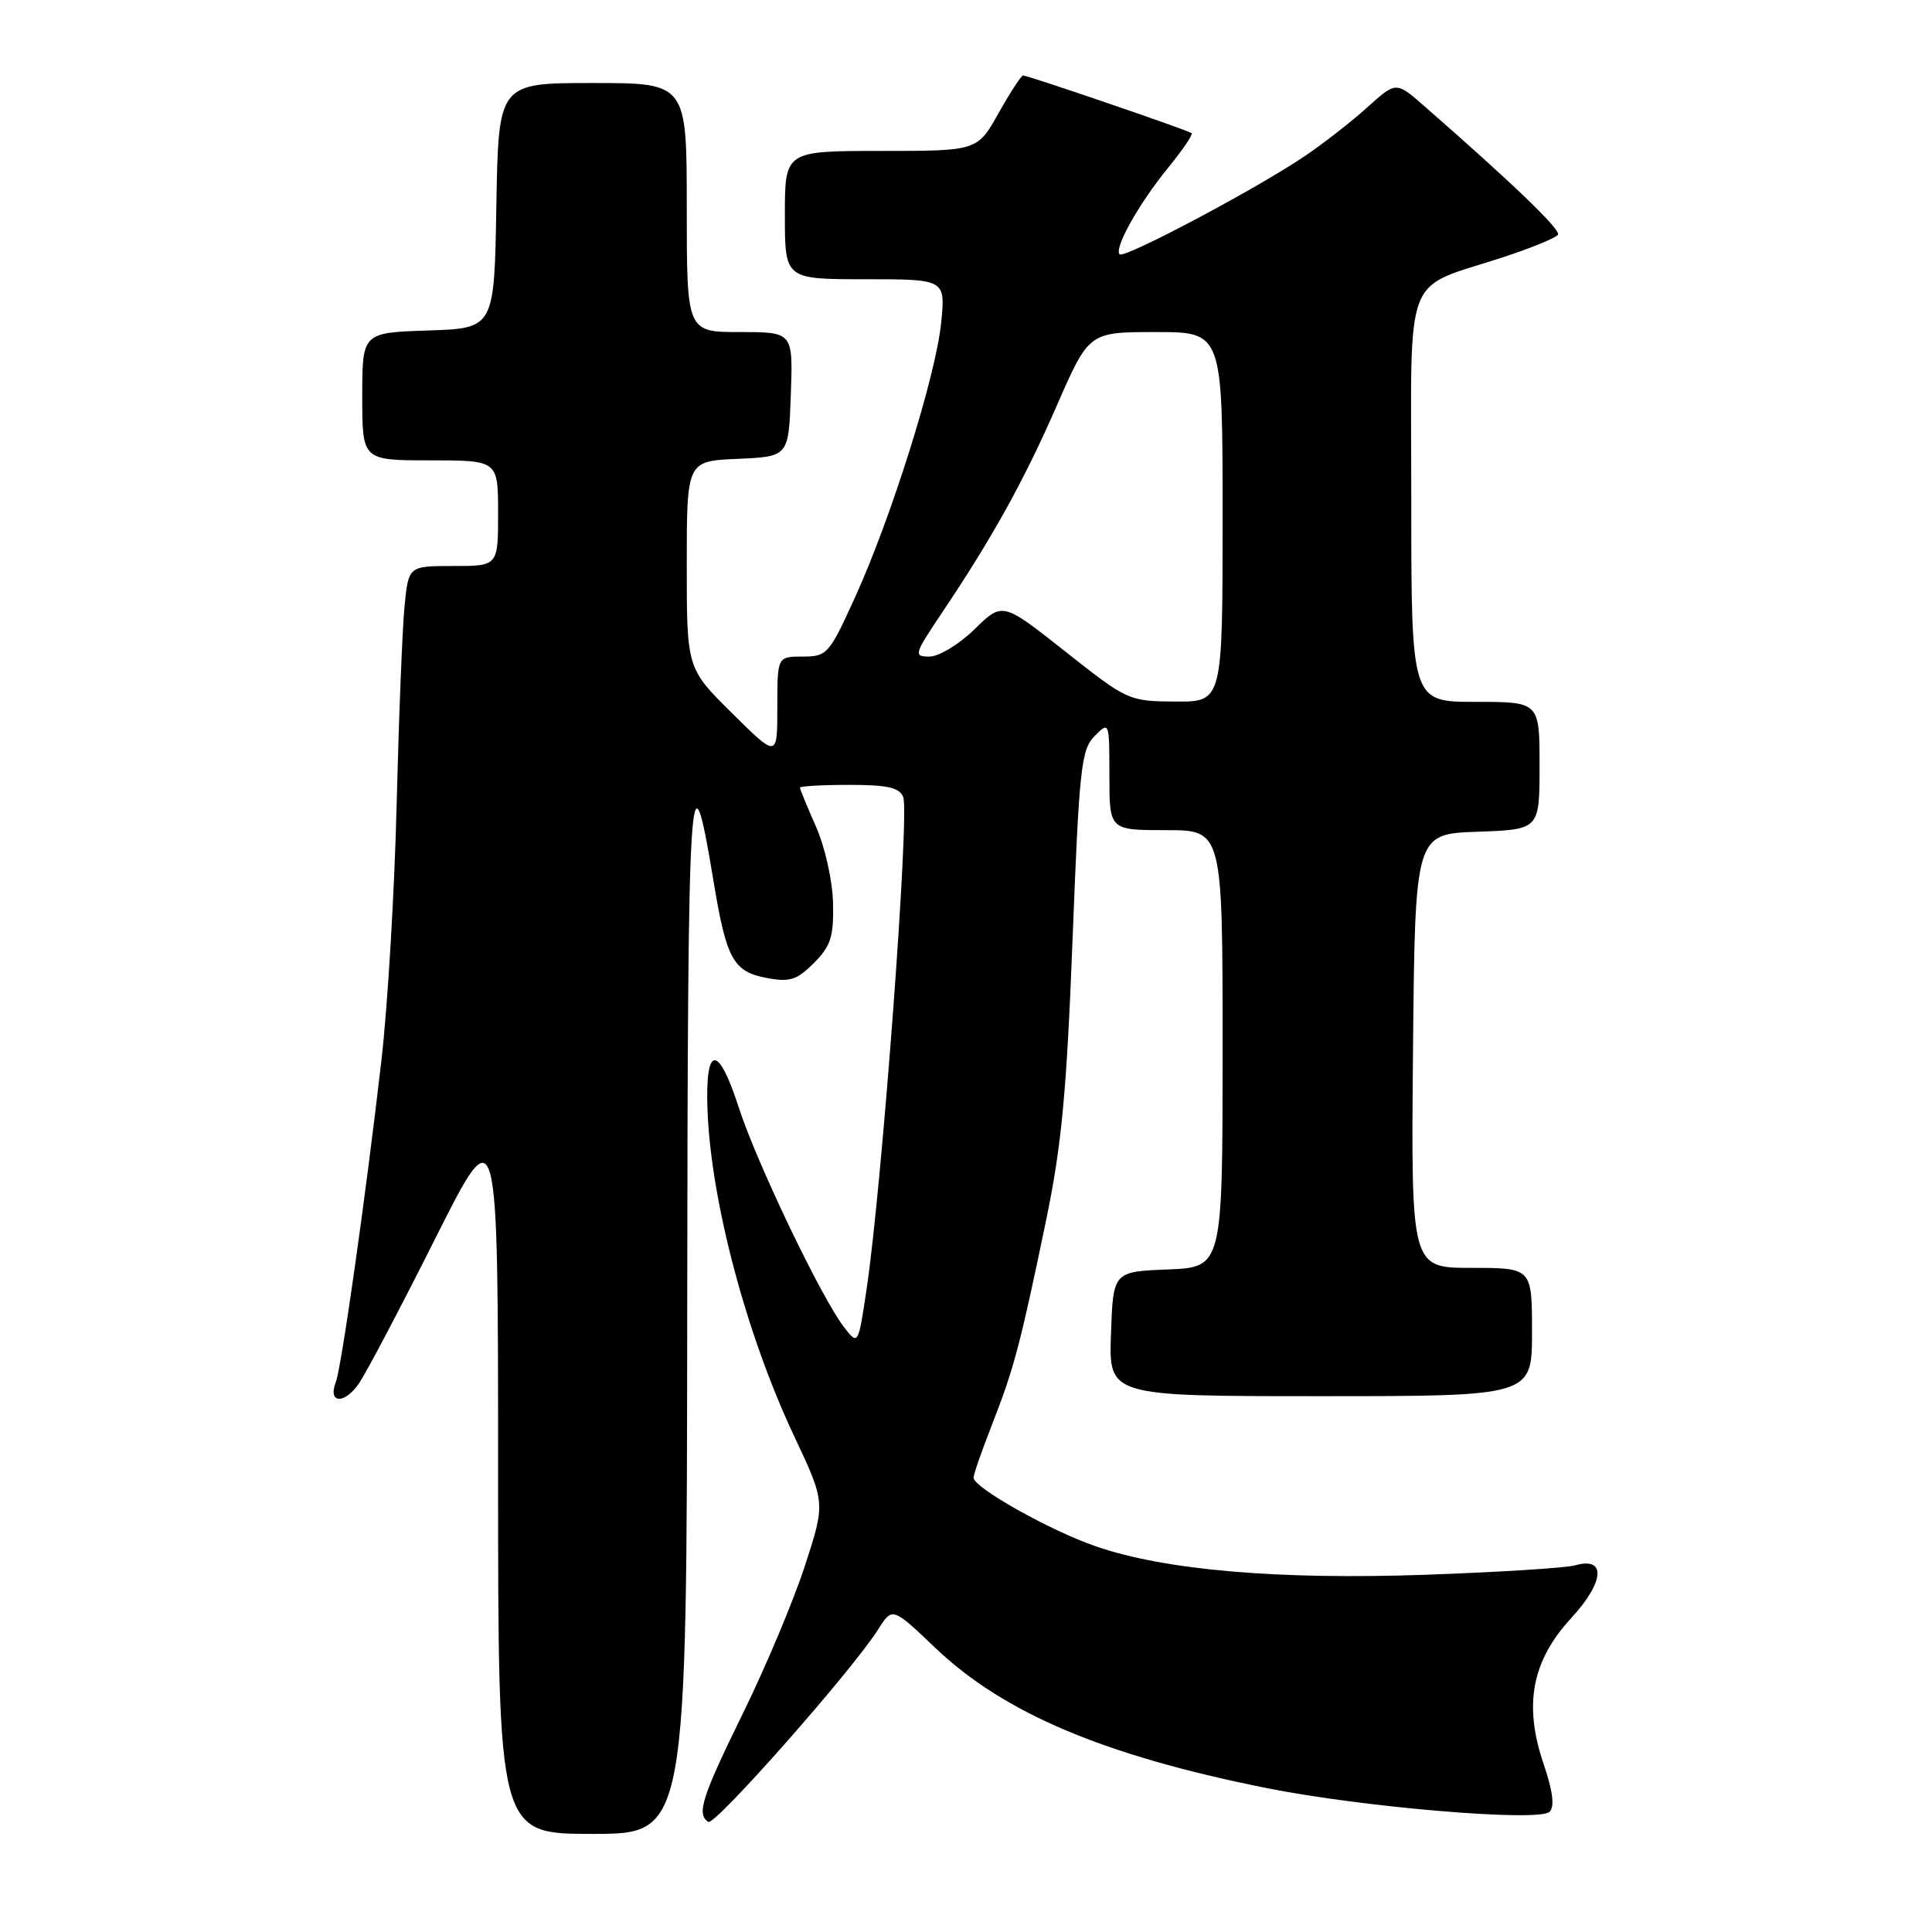 <?xml version="1.0" encoding="UTF-8" standalone="no"?>
<!DOCTYPE svg PUBLIC "-//W3C//DTD SVG 1.1//EN" "http://www.w3.org/Graphics/SVG/1.1/DTD/svg11.dtd" >
<svg xmlns="http://www.w3.org/2000/svg" xmlns:xlink="http://www.w3.org/1999/xlink" version="1.1" viewBox="0 0 256 256">
 <g >
 <path fill="currentColor"
d=" M 91.06 173.25 C 91.13 102.25 91.40 97.75 94.54 116.72 C 96.25 127.11 97.15 128.75 101.61 129.59 C 104.65 130.16 105.60 129.86 107.85 127.60 C 110.09 125.35 110.48 124.14 110.38 119.65 C 110.31 116.68 109.32 112.25 108.13 109.55 C 106.96 106.91 106.00 104.58 106.00 104.37 C 106.00 104.17 108.94 104.00 112.53 104.00 C 117.63 104.00 119.20 104.36 119.68 105.62 C 120.54 107.84 116.88 156.99 114.85 170.66 C 113.72 178.27 113.72 178.27 111.86 175.89 C 108.86 172.02 100.25 154.06 97.88 146.72 C 95.16 138.27 93.41 138.44 93.75 147.11 C 94.21 159.23 98.91 176.89 105.23 190.30 C 109.38 199.10 109.38 199.10 106.65 207.49 C 105.15 212.10 101.46 220.88 98.46 226.99 C 92.99 238.14 92.26 240.42 93.86 241.41 C 94.73 241.95 112.91 221.35 116.35 215.92 C 118.24 212.93 118.24 212.93 123.93 218.35 C 132.98 226.98 146.24 232.60 167.73 236.91 C 180.52 239.48 203.95 241.45 205.33 240.07 C 206.02 239.38 205.76 237.34 204.53 233.72 C 201.87 225.89 202.97 220.07 208.19 214.41 C 212.60 209.62 212.87 206.24 208.74 207.41 C 207.51 207.76 198.62 208.32 189.00 208.66 C 169.42 209.35 154.42 208.07 145.24 204.91 C 139.18 202.83 129.00 197.12 129.00 195.80 C 129.00 195.37 130.10 192.20 131.45 188.76 C 134.36 181.32 135.18 178.22 138.57 161.91 C 140.67 151.82 141.33 144.84 142.12 124.50 C 143.00 101.76 143.26 99.32 145.04 97.53 C 146.99 95.57 147.00 95.60 147.00 102.78 C 147.00 110.00 147.00 110.00 154.50 110.00 C 162.00 110.00 162.00 110.00 162.00 138.96 C 162.00 167.91 162.00 167.91 154.75 168.21 C 147.50 168.50 147.50 168.50 147.21 176.75 C 146.92 185.00 146.92 185.00 174.96 185.00 C 203.00 185.00 203.00 185.00 203.00 176.50 C 203.00 168.00 203.00 168.00 194.98 168.00 C 186.97 168.00 186.97 168.00 187.23 139.25 C 187.50 110.50 187.50 110.50 195.75 110.21 C 204.00 109.92 204.00 109.92 204.00 101.46 C 204.00 93.00 204.00 93.00 195.50 93.00 C 187.00 93.00 187.00 93.00 187.00 66.03 C 187.00 35.20 185.74 38.49 199.24 34.06 C 202.95 32.84 206.18 31.51 206.44 31.10 C 206.84 30.45 200.55 24.39 188.74 14.07 C 184.99 10.78 184.99 10.78 181.20 14.20 C 179.12 16.08 175.41 18.98 172.96 20.64 C 166.65 24.93 148.97 34.31 148.36 33.70 C 147.58 32.91 150.90 26.98 154.79 22.22 C 156.71 19.87 158.11 17.81 157.89 17.64 C 157.41 17.25 136.21 10.00 135.57 10.00 C 135.32 10.00 133.85 12.25 132.31 15.00 C 129.50 20.00 129.50 20.00 116.75 20.00 C 104.00 20.00 104.00 20.00 104.00 28.50 C 104.00 37.00 104.00 37.00 114.64 37.00 C 125.28 37.00 125.28 37.00 124.71 42.75 C 124.03 49.72 118.09 68.65 113.25 79.25 C 109.87 86.68 109.58 87.00 106.36 87.00 C 103.00 87.00 103.00 87.00 103.00 93.72 C 103.00 100.44 103.00 100.44 97.00 94.50 C 91.00 88.56 91.00 88.56 91.00 74.83 C 91.00 61.09 91.00 61.09 97.75 60.80 C 104.50 60.50 104.50 60.50 104.79 52.25 C 105.08 44.00 105.08 44.00 98.04 44.00 C 91.00 44.00 91.00 44.00 91.00 27.50 C 91.00 11.00 91.00 11.00 78.52 11.00 C 66.05 11.00 66.05 11.00 65.77 27.25 C 65.50 43.50 65.50 43.50 56.75 43.79 C 48.00 44.08 48.00 44.08 48.00 52.54 C 48.00 61.00 48.00 61.00 57.00 61.00 C 66.00 61.00 66.00 61.00 66.00 68.00 C 66.00 75.00 66.00 75.00 60.07 75.00 C 54.14 75.00 54.14 75.00 53.61 80.25 C 53.32 83.14 52.85 94.95 52.56 106.50 C 52.28 118.05 51.37 133.35 50.54 140.50 C 48.48 158.40 45.25 181.19 44.49 183.16 C 43.39 186.03 45.71 186.09 47.61 183.24 C 48.62 181.73 53.17 173.09 57.72 164.02 C 66.00 147.55 66.00 147.55 66.00 195.27 C 66.00 243.00 66.00 243.00 78.50 243.00 C 91.00 243.00 91.00 243.00 91.06 173.25 Z  M 141.17 86.34 C 132.84 79.75 132.84 79.75 129.13 83.38 C 127.09 85.37 124.41 87.00 123.17 87.00 C 121.03 87.00 121.11 86.73 124.78 81.25 C 131.54 71.17 135.65 63.76 140.03 53.75 C 144.29 44.00 144.29 44.00 153.14 44.00 C 162.00 44.00 162.00 44.00 162.00 68.50 C 162.00 93.00 162.00 93.00 155.75 92.96 C 149.58 92.92 149.39 92.84 141.17 86.34 Z "/>
</g>
</svg>
